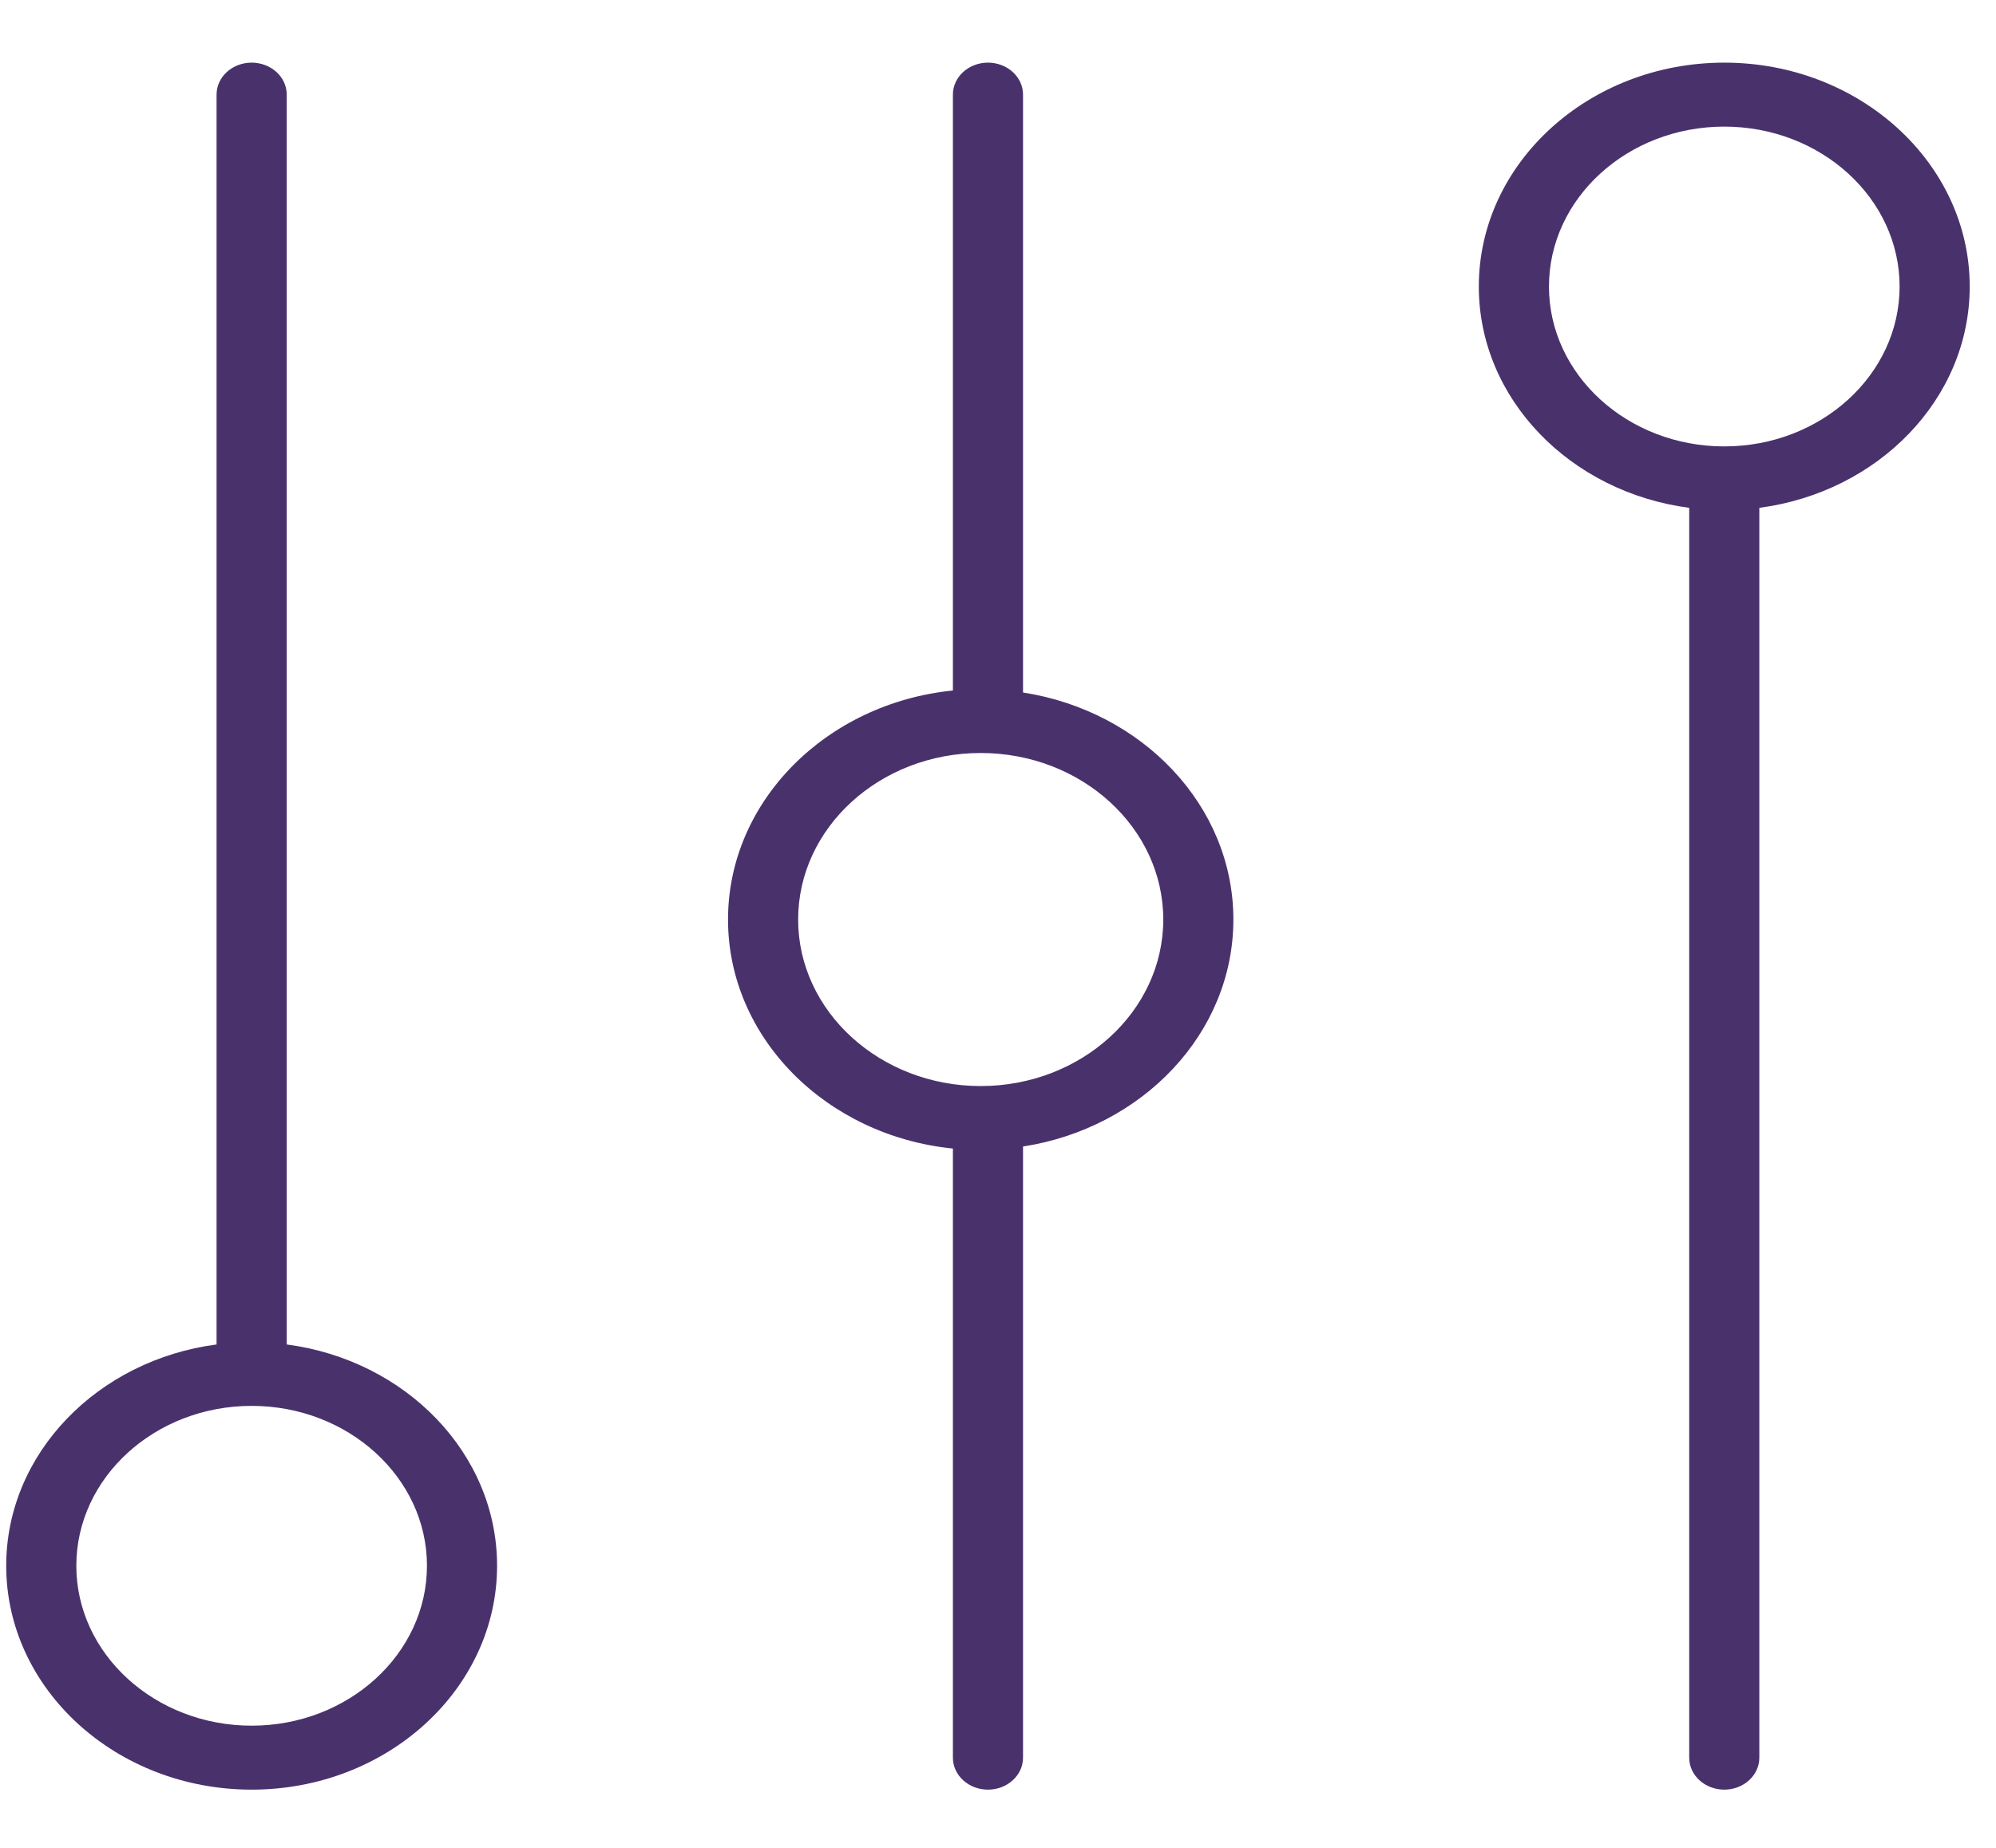 <svg width="54" height="50" viewBox="0 0 54 50" fill="none" xmlns="http://www.w3.org/2000/svg">
<g clip-path="url(#clip0)">
<path d="M7.757 36.379V2.56C7.757 2.082 7.332 1.695 6.808 1.695C6.284 1.695 5.859 2.082 5.859 2.56V36.379C2.647 36.801 0.168 39.322 0.168 42.367C0.168 45.707 3.147 48.425 6.808 48.425C10.47 48.425 13.448 45.707 13.448 42.367C13.448 39.322 10.97 36.801 7.757 36.379ZM6.808 46.694C4.193 46.694 2.065 44.753 2.065 42.367C2.065 39.982 4.193 38.041 6.808 38.041C9.423 38.041 11.551 39.982 11.551 42.367C11.551 44.753 9.423 46.694 6.808 46.694Z" fill="#49326C"/>
<path d="M27.677 18.738V2.56C27.677 2.082 27.252 1.695 26.728 1.695C26.205 1.695 25.78 2.082 25.78 2.56V18.684C22.363 19.027 19.696 21.675 19.696 24.881C19.696 28.087 22.363 30.735 25.78 31.078V47.56C25.78 48.038 26.205 48.425 26.728 48.425C27.252 48.425 27.677 48.038 27.677 47.56V31.023C30.902 30.524 33.368 27.963 33.368 24.881C33.368 21.799 30.902 19.238 27.677 18.738ZM26.532 29.387C23.809 29.387 21.593 27.365 21.593 24.881C21.593 22.396 23.808 20.375 26.532 20.375C29.256 20.375 31.471 22.396 31.471 24.881C31.471 27.365 29.255 29.387 26.532 29.387Z" fill="#49326C"/>
<path d="M53.289 7.753C53.289 4.413 50.31 1.695 46.649 1.695C42.987 1.695 40.008 4.413 40.008 7.753C40.008 10.798 42.487 13.319 45.7 13.741V47.56C45.7 48.038 46.125 48.425 46.649 48.425C47.172 48.425 47.597 48.038 47.597 47.56V13.741C50.81 13.319 53.289 10.798 53.289 7.753ZM46.649 12.079C44.033 12.079 41.906 10.139 41.906 7.753C41.906 5.367 44.033 3.426 46.649 3.426C49.264 3.426 51.392 5.367 51.392 7.753C51.392 10.139 49.264 12.079 46.649 12.079Z" fill="#49326C"/>
</g>
<defs>
<clipPath id="clip0">
<rect width="53.121" height="48.461" fill="white" transform="translate(0.168 0.83)"/>
</clipPath>
</defs>
</svg>
